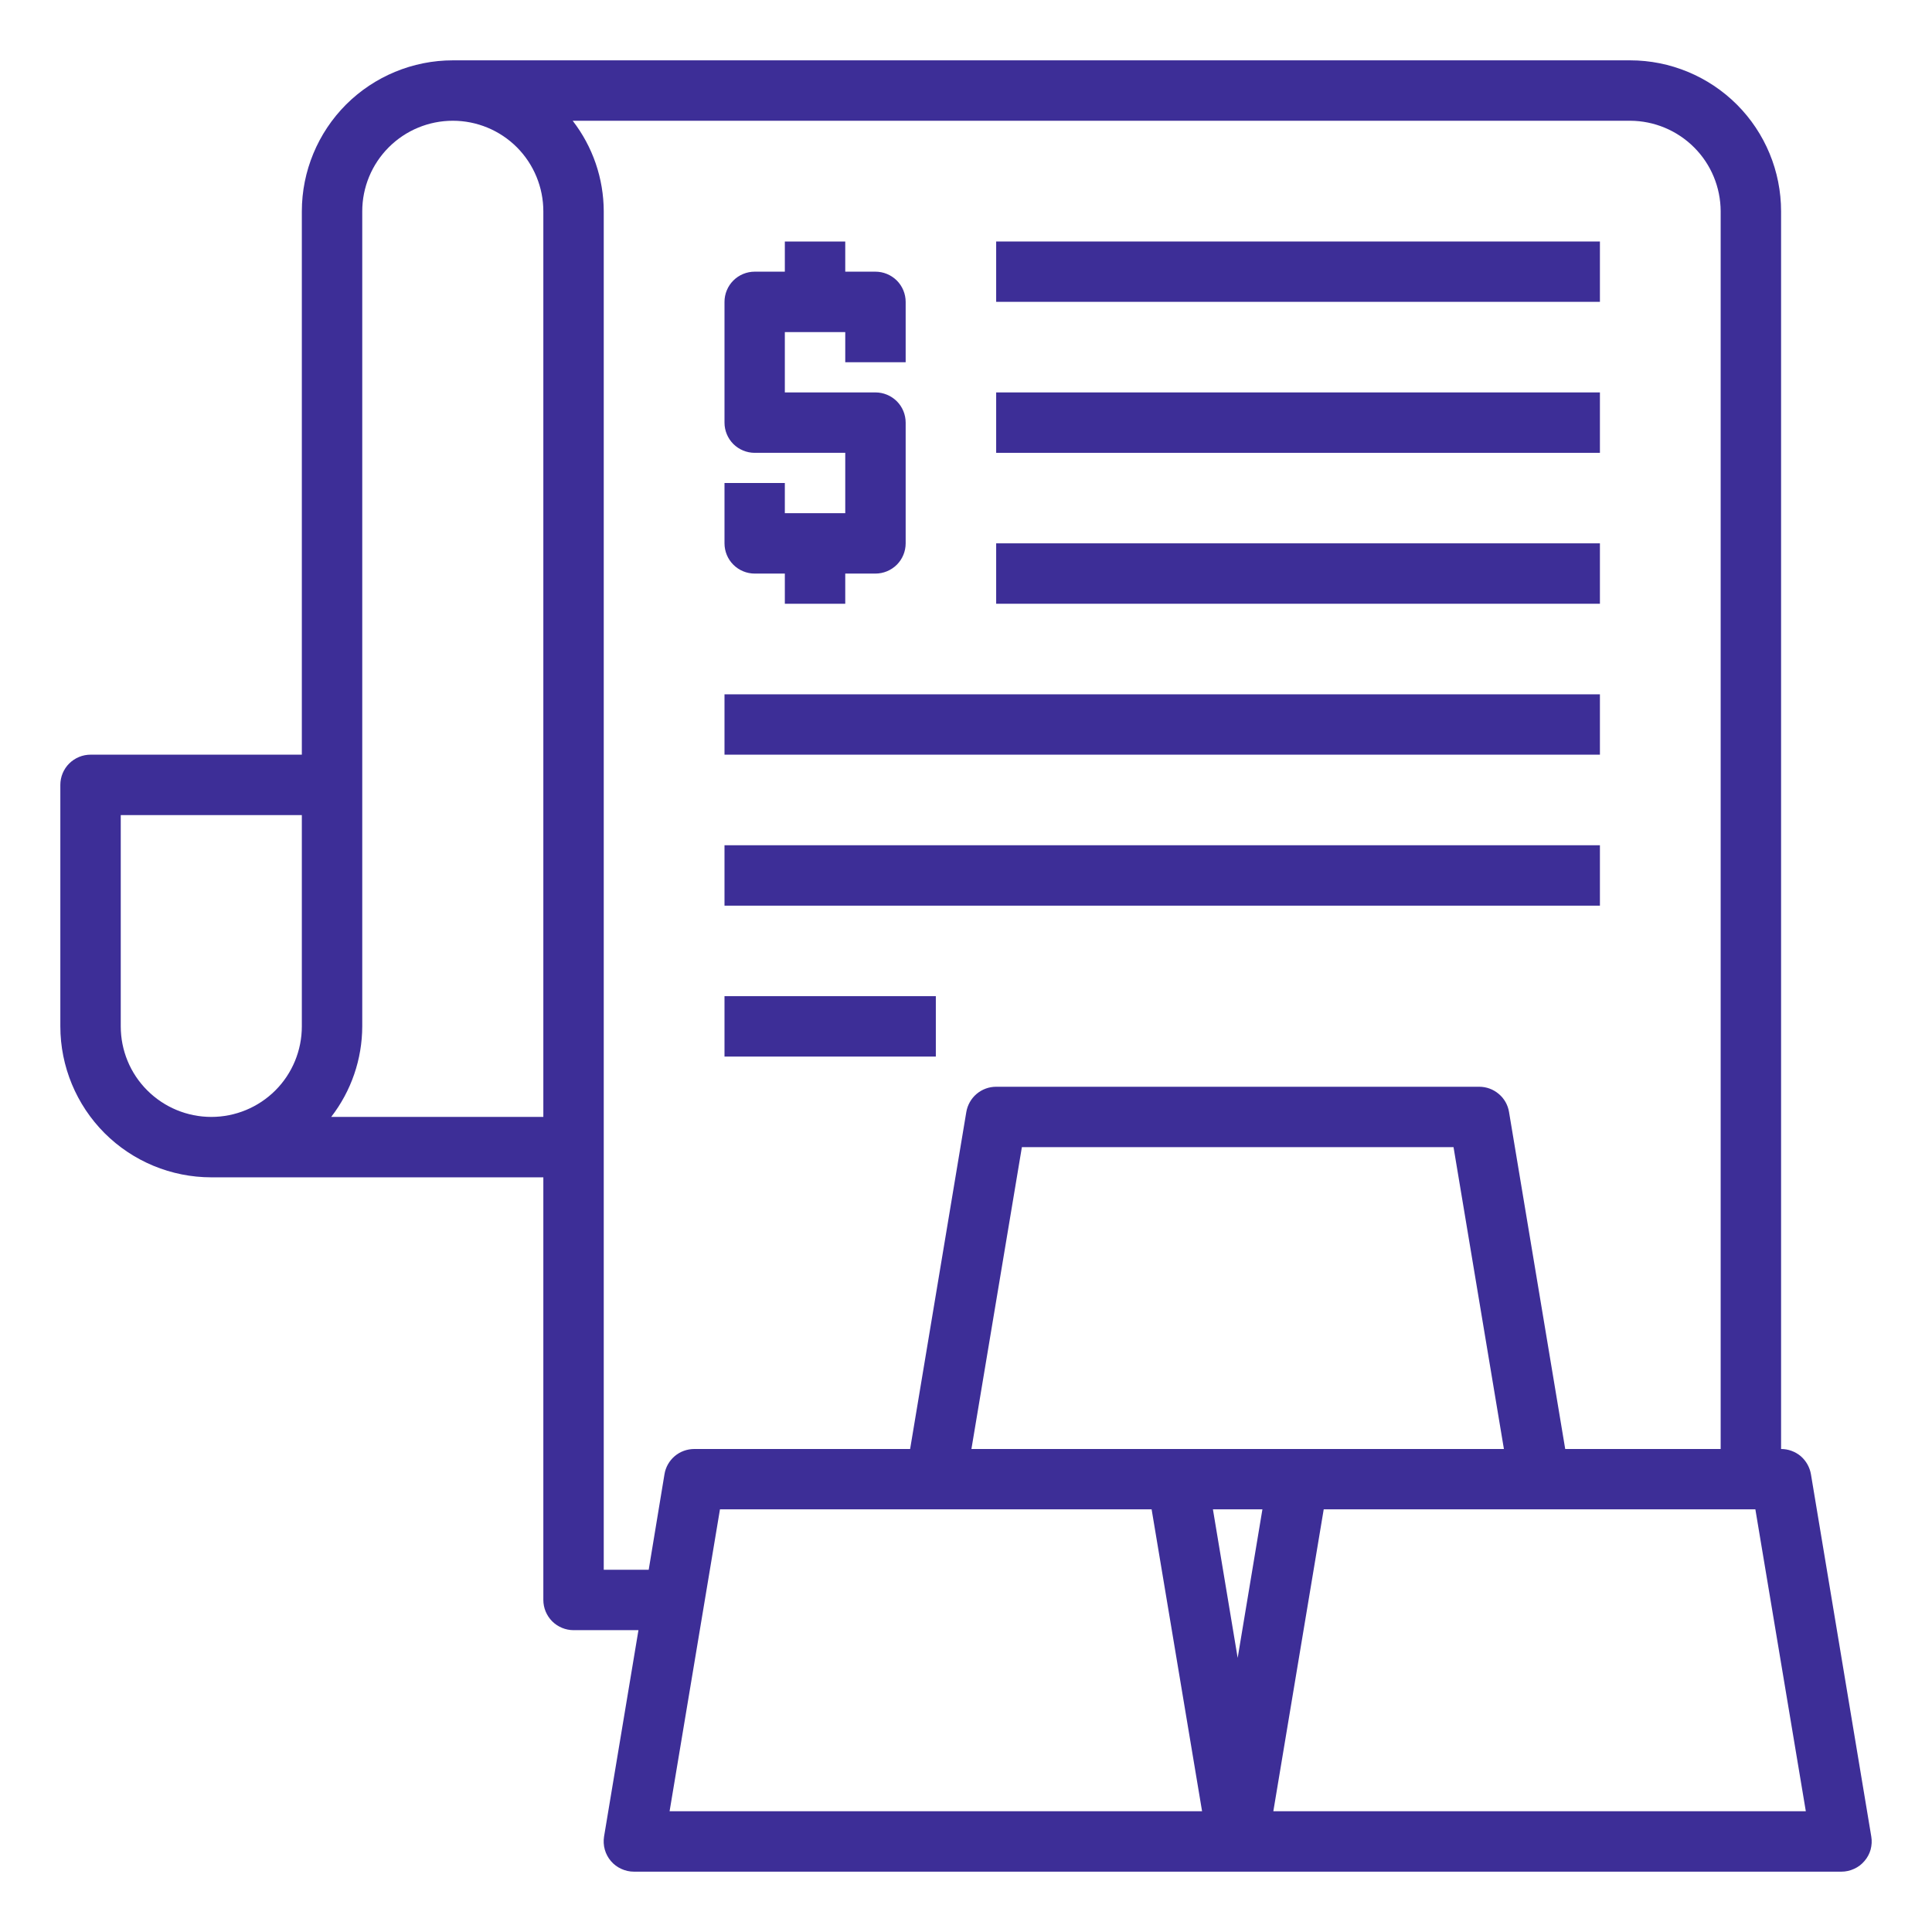 <svg width="26" height="26" viewBox="0 0 26 26" fill="none" xmlns="http://www.w3.org/2000/svg">
<g clip-path="url(#clip0_122_109)">
<path d="M13.406 3.25H21.531V4.062H13.406V3.25Z" fill="#3D2E97"/>
<path d="M13.406 5.281H21.531V6.094H13.406V5.281Z" fill="#3D2E97"/>
<path d="M13.406 7.312H21.531V8.125H13.406V7.312Z" fill="#3D2E97"/>
<path d="M9.75 9.344H21.531V10.156H9.75V9.344Z" fill="#3D2E97"/>
<path d="M9.75 11.375H21.531V12.188H9.75V11.375Z" fill="#3D2E97"/>
<path d="M9.75 13.406H12.594V14.219H9.75V13.406Z" fill="#3D2E97"/>
<path d="M24.371 19.841C24.355 19.746 24.306 19.659 24.233 19.596C24.159 19.534 24.065 19.5 23.969 19.5V2.844C23.969 2.305 23.755 1.788 23.374 1.407C22.993 1.027 22.476 0.812 21.938 0.812H6.094C5.555 0.812 5.038 1.027 4.657 1.407C4.277 1.788 4.062 2.305 4.062 2.844V10.156H1.219C1.111 10.156 1.008 10.199 0.931 10.275C0.855 10.351 0.812 10.455 0.812 10.562V13.812C0.812 14.351 1.027 14.868 1.407 15.249C1.788 15.63 2.305 15.844 2.844 15.844H7.312V21.531C7.312 21.639 7.355 21.742 7.431 21.819C7.508 21.895 7.611 21.938 7.719 21.938H8.592L8.129 24.716C8.12 24.774 8.123 24.834 8.139 24.891C8.155 24.948 8.183 25 8.221 25.045C8.259 25.09 8.307 25.126 8.36 25.15C8.414 25.175 8.472 25.188 8.531 25.188H24.781C24.84 25.188 24.898 25.175 24.952 25.15C25.006 25.126 25.053 25.09 25.091 25.045C25.13 25 25.158 24.948 25.174 24.891C25.189 24.834 25.193 24.774 25.183 24.716L24.371 19.841ZM4.062 13.812C4.062 14.136 3.934 14.446 3.706 14.674C3.477 14.903 3.167 15.031 2.844 15.031C2.521 15.031 2.211 14.903 1.982 14.674C1.753 14.446 1.625 14.136 1.625 13.812V10.969H4.062V13.812ZM7.312 15.031H4.457C4.727 14.682 4.874 14.254 4.875 13.812V2.844C4.875 2.521 5.003 2.211 5.232 1.982C5.461 1.753 5.771 1.625 6.094 1.625C6.417 1.625 6.727 1.753 6.956 1.982C7.184 2.211 7.312 2.521 7.312 2.844V15.031ZM8.73 21.125H8.125V2.844C8.124 2.402 7.977 1.974 7.707 1.625H21.938C22.26 1.626 22.57 1.755 22.798 1.983C23.027 2.211 23.155 2.521 23.156 2.844V19.5H21.064L20.308 14.966C20.293 14.871 20.244 14.784 20.17 14.722C20.096 14.659 20.003 14.625 19.906 14.625H13.406C13.31 14.625 13.216 14.659 13.142 14.722C13.069 14.784 13.02 14.871 13.004 14.966L12.248 19.5H9.344C9.247 19.5 9.153 19.534 9.08 19.596C9.006 19.659 8.957 19.746 8.942 19.841L8.73 21.125ZM20.239 19.5H13.073L13.752 15.438H19.561L20.239 19.5ZM9.011 24.375L9.689 20.312H15.498L16.177 24.375H9.011ZM16.656 22.311L16.323 20.312H16.989L16.656 22.311ZM17.136 24.375L17.814 20.312H23.623L24.302 24.375H17.136Z" fill="#3D2E97"/>
<path d="M10.156 7.719H10.562V8.125H11.375V7.719H11.781C11.889 7.719 11.992 7.676 12.069 7.6C12.145 7.524 12.188 7.42 12.188 7.312V5.688C12.188 5.58 12.145 5.476 12.069 5.4C11.992 5.324 11.889 5.281 11.781 5.281H10.562V4.469H11.375V4.875H12.188V4.062C12.188 3.955 12.145 3.851 12.069 3.775C11.992 3.699 11.889 3.656 11.781 3.656H11.375V3.25H10.562V3.656H10.156C10.049 3.656 9.945 3.699 9.869 3.775C9.793 3.851 9.75 3.955 9.75 4.062V5.688C9.75 5.795 9.793 5.899 9.869 5.975C9.945 6.051 10.049 6.094 10.156 6.094H11.375V6.906H10.562V6.5H9.75V7.312C9.75 7.42 9.793 7.524 9.869 7.6C9.945 7.676 10.049 7.719 10.156 7.719Z" fill="#3D2E97"/>
</g>
<defs>
<clipPath id="clip0_122_109">
<rect width="26" height="26" fill="white"/>
</clipPath>
</defs>
</svg>
